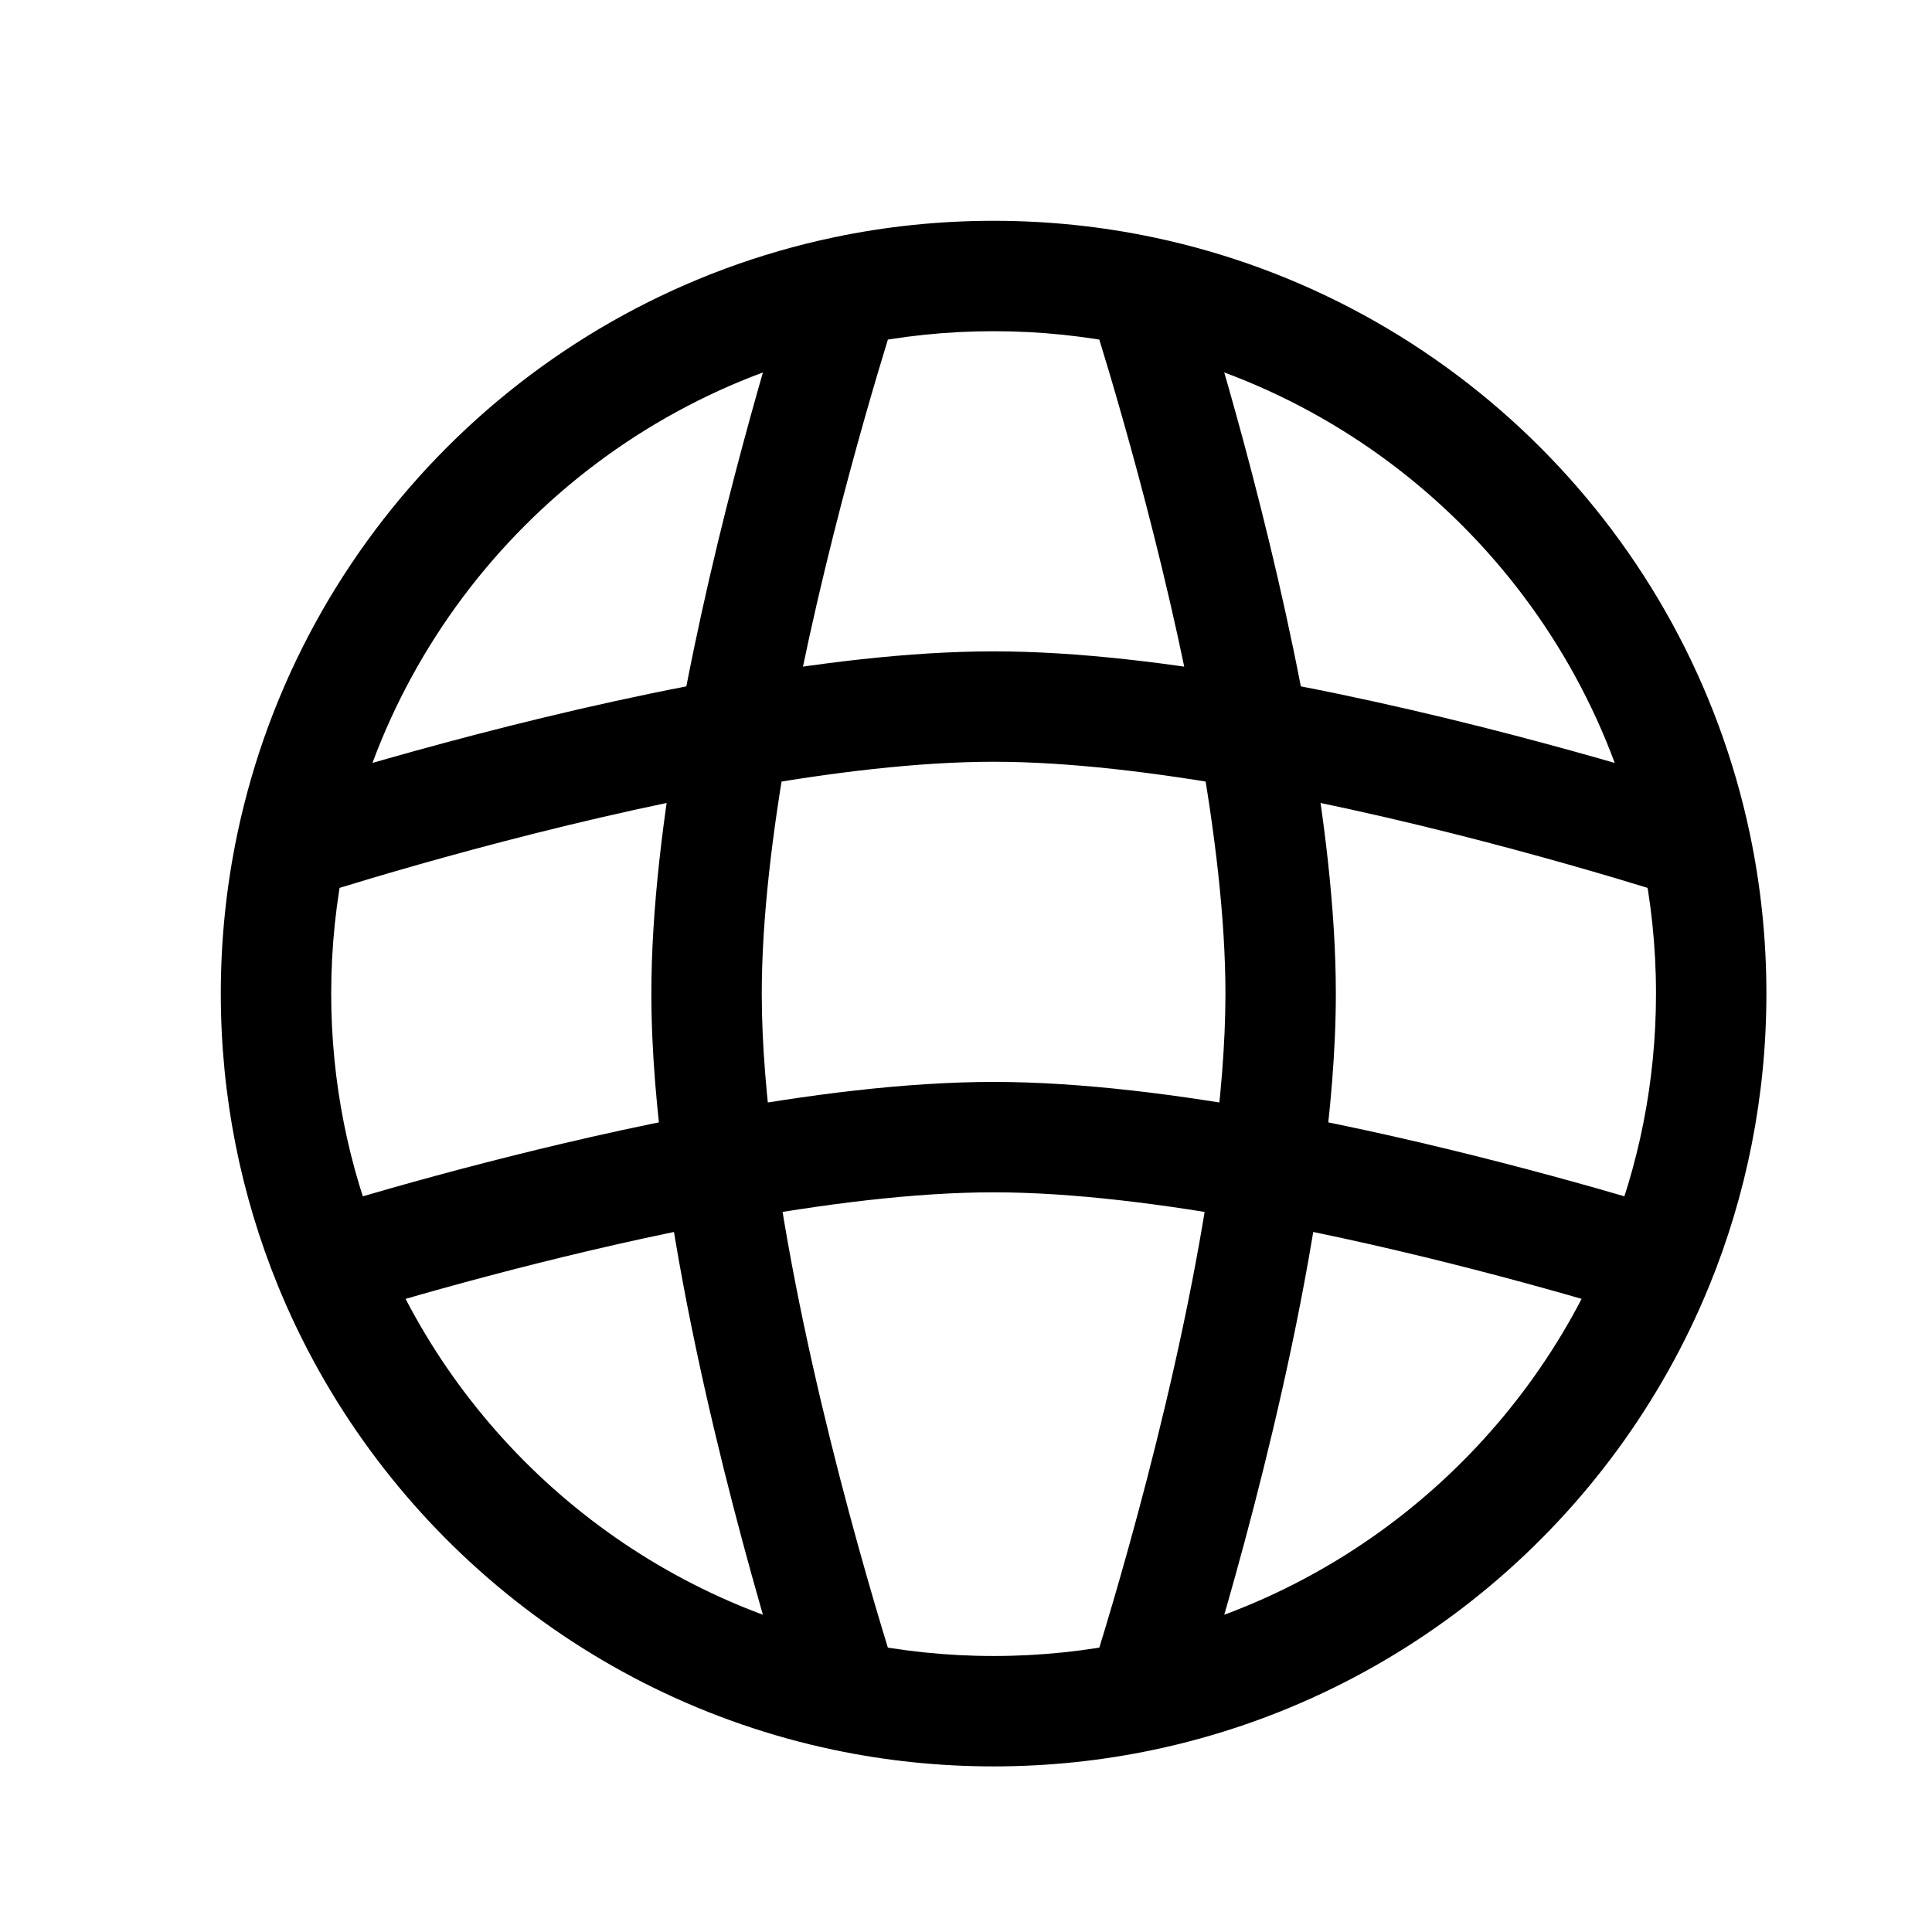 <svg width="35" height="35" viewBox="0 0 35 35" fill="none" xmlns="http://www.w3.org/2000/svg">
<path d="M23.2 18L24.2 18L23.2 18ZM12.8 18L11.8 18L12.8 18ZM18 12.8L18 11.8L18 12.8ZM15.31 5.279L15.104 4.3L15.31 5.279ZM20.69 5.279L20.896 4.3L20.69 5.279ZM30.04 22.912L30.966 23.291H30.966L30.04 22.912ZM30.721 15.31L31.7 15.104L30.721 15.31ZM20.69 30.721L20.896 31.7L20.69 30.721ZM15.31 30.721L15.104 31.7L15.31 30.721ZM6.065 22.866L5.775 21.909L6.065 22.866ZM29.937 22.866L30.227 21.909L29.937 22.866ZM6.885 22.531C6.315 21.134 6 19.605 6 18H4C4 19.869 4.367 21.654 5.033 23.287L6.885 22.531ZM6 18C6 17.147 6.089 16.316 6.257 15.516L4.3 15.104C4.103 16.039 4 17.008 4 18H6ZM6.257 15.516C7.232 10.883 10.883 7.232 15.516 6.257L15.104 4.3C9.695 5.438 5.438 9.695 4.3 15.104L6.257 15.516ZM15.516 6.257C16.316 6.089 17.147 6 18 6L18 4C17.008 4 16.039 4.103 15.104 4.3L15.516 6.257ZM18 6C18.853 6 19.684 6.089 20.484 6.257L20.896 4.3C19.961 4.103 18.992 4 18 4L18 6ZM30 18C30 19.606 29.685 21.137 29.114 22.534L30.966 23.291C31.633 21.657 32 19.87 32 18H30ZM20.484 6.257C25.117 7.232 28.768 10.883 29.743 15.516L31.7 15.104C30.562 9.695 26.305 5.438 20.896 4.3L20.484 6.257ZM29.743 15.516C29.911 16.316 30 17.147 30 18H32C32 17.008 31.897 16.039 31.7 15.104L29.743 15.516ZM29.114 22.534C27.628 26.172 24.407 28.917 20.484 29.743L20.896 31.7C25.479 30.736 29.233 27.533 30.966 23.291L29.114 22.534ZM20.484 29.743C19.684 29.911 18.853 30 18 30V32C18.992 32 19.961 31.897 20.896 31.7L20.484 29.743ZM18 30C17.147 30 16.316 29.911 15.516 29.743L15.104 31.7C16.039 31.897 17.008 32 18 32V30ZM15.516 29.743C11.591 28.917 8.37 26.171 6.885 22.531L5.033 23.287C6.765 27.531 10.52 30.735 15.104 31.7L15.516 29.743ZM16.262 30.417C15.904 29.293 14.577 24.971 14.033 21.001L12.051 21.273C12.62 25.424 13.993 29.884 14.357 31.025L16.262 30.417ZM14.033 21.001C13.887 19.937 13.8 18.916 13.8 18L11.8 18C11.8 19.034 11.898 20.151 12.051 21.273L14.033 21.001ZM6.355 23.823C7.782 23.39 10.46 22.63 13.223 22.12L12.86 20.153C9.992 20.683 7.233 21.466 5.775 21.909L6.355 23.823ZM13.223 22.12C14.9 21.811 16.573 21.6 18 21.6L18 19.6C16.4 19.6 14.593 19.834 12.86 20.153L13.223 22.12ZM13.8 18C13.8 16.643 13.991 15.063 14.276 13.467L12.307 13.116C12.012 14.768 11.8 16.477 11.8 18L13.8 18ZM14.276 13.467C14.901 9.971 15.952 6.557 16.262 5.583L14.357 4.975C14.038 5.975 12.956 9.488 12.307 13.116L14.276 13.467ZM5.583 16.262C6.557 15.952 9.971 14.901 13.467 14.276L13.116 12.307C9.488 12.956 5.975 14.038 4.975 14.357L5.583 16.262ZM13.467 14.276C15.063 13.991 16.643 13.8 18 13.8L18 11.8C16.477 11.8 14.768 12.012 13.116 12.307L13.467 14.276ZM18 13.8C19.357 13.8 20.937 13.991 22.532 14.276L22.884 12.307C21.232 12.012 19.523 11.8 18 11.8L18 13.8ZM22.532 14.276C26.029 14.901 29.443 15.952 30.417 16.262L31.025 14.357C30.025 14.038 26.512 12.956 22.884 12.307L22.532 14.276ZM24.2 18C24.2 16.477 23.988 14.768 23.693 13.116L21.724 13.467C22.009 15.063 22.2 16.643 22.2 18L24.2 18ZM23.693 13.116C23.044 9.488 21.962 5.975 21.643 4.975L19.738 5.583C20.048 6.557 21.099 9.971 21.724 13.467L23.693 13.116ZM21.643 31.025C22.007 29.884 23.38 25.424 23.949 21.273L21.967 21.001C21.423 24.971 20.096 29.293 19.738 30.417L21.643 31.025ZM23.949 21.273C24.102 20.151 24.2 19.034 24.2 18L22.2 18C22.2 18.916 22.113 19.937 21.967 21.001L23.949 21.273ZM18 21.6C19.427 21.6 21.1 21.811 22.777 22.12L23.14 20.153C21.407 19.834 19.6 19.6 18 19.6L18 21.6ZM22.777 22.12C25.541 22.63 28.22 23.39 29.646 23.823L30.227 21.909C28.769 21.467 26.009 20.683 23.14 20.153L22.777 22.12ZM6.42 23.796C6.401 23.806 6.379 23.815 6.355 23.823L5.775 21.909C5.677 21.938 5.585 21.976 5.498 22.021L6.42 23.796ZM30.561 22.059C30.459 21.997 30.347 21.945 30.227 21.909L29.646 23.823C29.599 23.809 29.556 23.789 29.518 23.766L30.561 22.059Z" fill="black"/>
</svg>
